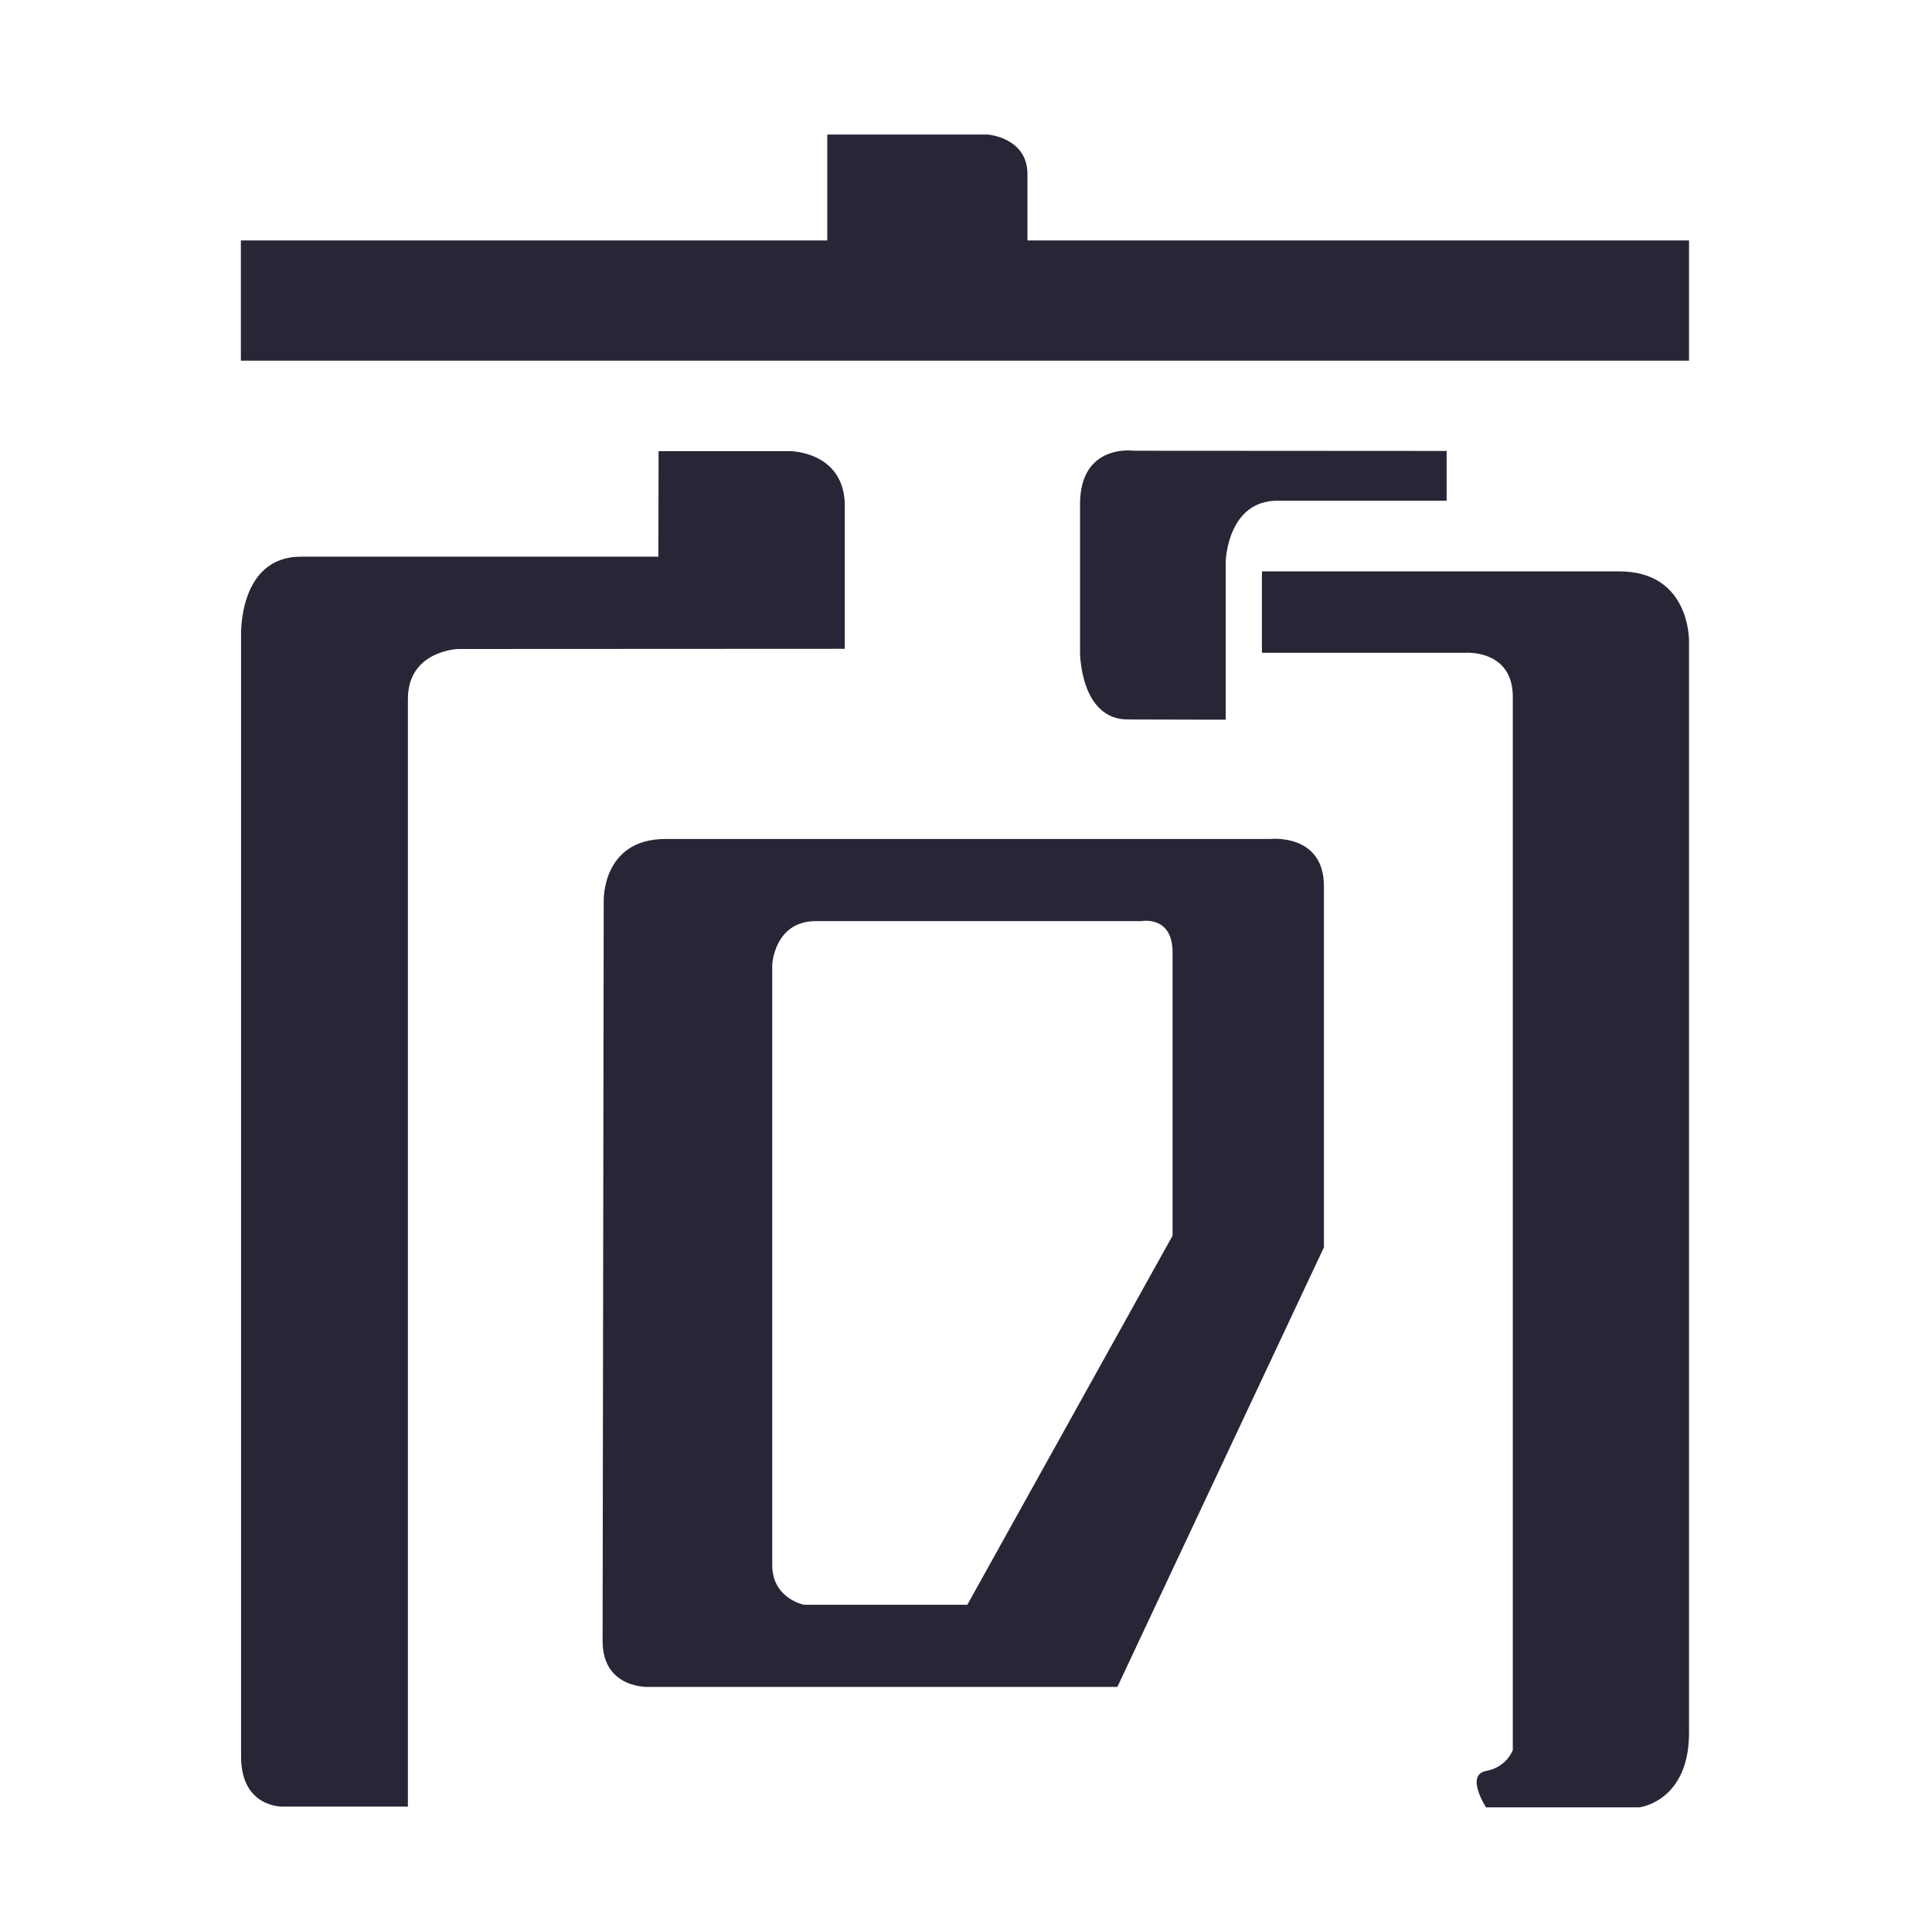 <svg xmlns="http://www.w3.org/2000/svg" viewBox="0 0 1025 1024" version="1.1"><path d="M545.1 127.6c0-10 0-24 0-35.2 0-19.4-21-21-21-21l-85.2 0 0 56.2L127.8 127.6l0 63.8 768.3 0 0-63.8L545.1 127.6z" fill="#272636" p-id="915"></path><path d="M448.2 268.6c0-29.2-29.2-29.2-29.2-29.2l-69.6 0-0.1 56c0 0-156.1 0-189.6 0-33.5 0-31.8 42.1-31.8 42.1s0 567.1 0 594.6c0 27.5 22.3 26.6 22.3 26.6l66.2 0c0 0 0-561.9 0-587.7 0-25.8 26.6-26.6 26.6-26.6L448.2 344.3C448.2 344.3 448.2 297.8 448.2 268.6z" fill="#272636" p-id="916"></path><path d="M674.1 445.2c0 0-286.9 0-320.9 0-34 0-32.9 32.9-32.9 32.9s-0.6 367.2-0.6 392.7c0 25.5 24.4 24.4 24.4 24.4l248.7 0 109.6-233.3c0 0 0-163.3 0-191.5C702.5 442.2 674.1 445.2 674.1 445.2zM622.1 655.7 513.2 851.6l-86.6 0c0 0-16.9-3.2-16.9-21.1s0-318.5 0-318.5 1-23.2 23.2-23.2l172.6 0c0 0 16.6-3.2 16.6 16.6C622.1 525.2 622.1 655.7 622.1 655.7z" fill="#272636" p-id="917"></path><path d="M650.3 381.9l0-84.3c0 0 1-31.9 27.4-31.9 26.4 0 89.8 0 89.8 0l0-26.4L601.5 239.2c0 0-28.5-4.1-28.5 28.4 0 32.5 0 78.6 0 78.6s0 35.6 25.4 35.6C623.8 381.9 650.3 381.9 650.3 381.9z" fill="#272636" p-id="918"></path><path d="M859 303.2c-38.1 0-189.5 0-189.5 0l0 9.6 0 33.6 107.7 0c0 0 25.4-2 25.4 23.4 0 25.4 0 558.8 0 558.8s-3 9.1-14.2 11.2 0 19.3 0 19.3l81.3 0c0 0 26.4-3 26.4-39.6 0-36.6 0-579.1 0-579.1S897 303.2 859 303.2z" fill="#272636" p-id="919"></path></svg>